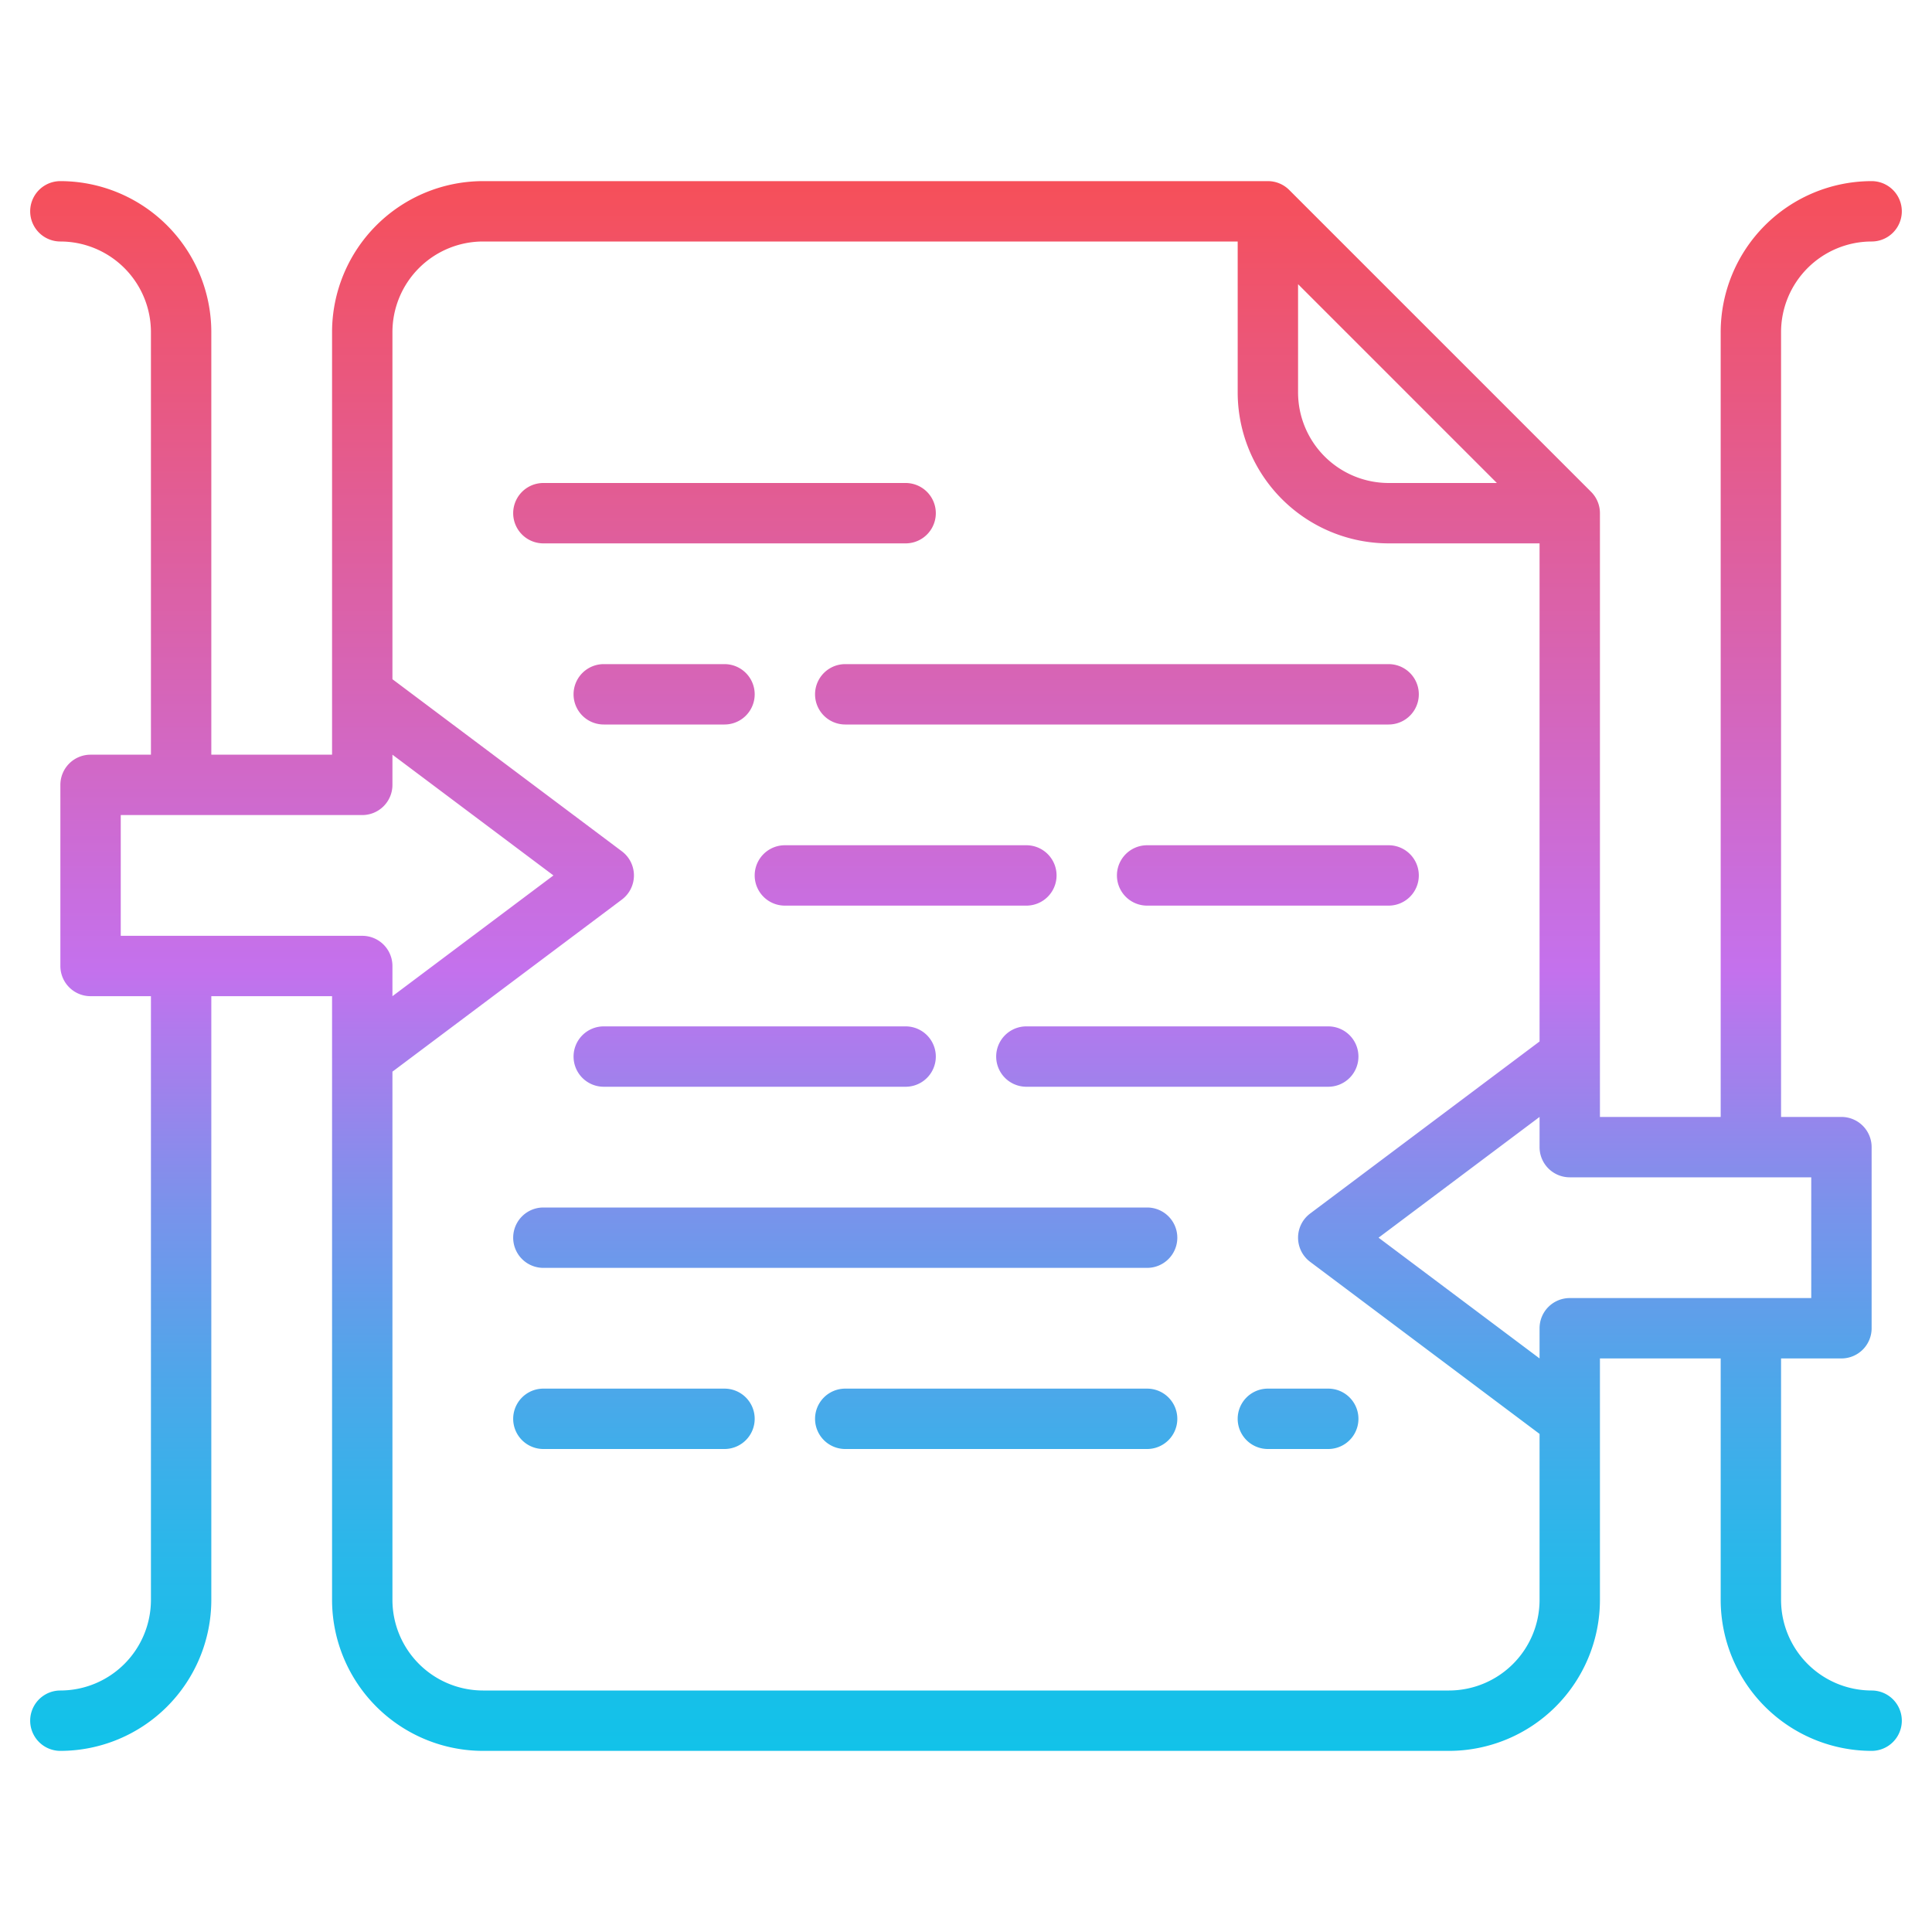 <svg id="Gradient" height="512" viewBox="0 0 512 512" width="512" xmlns="http://www.w3.org/2000/svg" xmlns:xlink="http://www.w3.org/1999/xlink"><linearGradient id="JShine" gradientUnits="userSpaceOnUse" x1="256" x2="256" y1="464" y2="48"><stop offset="0" stop-color="#12c2e9"/><stop offset=".056" stop-color="#19bfe9"/><stop offset=".137" stop-color="#2db6ea"/><stop offset=".235" stop-color="#4da7ea"/><stop offset=".344" stop-color="#7993eb"/><stop offset=".462" stop-color="#b279ed"/><stop offset=".497" stop-color="#c471ed"/><stop offset="1" stop-color="#f64f59"/></linearGradient><path d="m496 64a8 8 0 0 0 0-16 40.045 40.045 0 0 0 -40 40v208h-32v-160a8 8 0 0 0 -2.343-5.657l-80-80a8 8 0 0 0 -5.657-2.343h-208a40.045 40.045 0 0 0 -40 40v112h-32v-112a40.045 40.045 0 0 0 -40-40 8 8 0 0 0 0 16 24.027 24.027 0 0 1 24 24v112h-16a8 8 0 0 0 -8 8v48a8 8 0 0 0 8 8h16v160a24.028 24.028 0 0 1 -24 24 8 8 0 0 0 0 16 40.045 40.045 0 0 0 40-40v-160h32v160a40.045 40.045 0 0 0 40 40h256a40.045 40.045 0 0 0 40-40v-64h32v64a40.045 40.045 0 0 0 40 40 8 8 0 0 0 0-16 24.028 24.028 0 0 1 -24-24v-64h16a8 8 0 0 0 8-8v-48a8 8 0 0 0 -8-8h-16v-208a24.027 24.027 0 0 1 24-24zm-152 11.313 52.686 52.687h-28.686a24.027 24.027 0 0 1 -24-24zm-248 172.687h-64v-32h64a8 8 0 0 0 8-8v-8l42.667 32-42.667 32v-8a8 8 0 0 0 -8-8zm312 176a24.027 24.027 0 0 1 -24 24h-256a24.027 24.027 0 0 1 -24-24v-140l60.8-45.6a8 8 0 0 0 0-12.8l-60.8-45.6v-92a24.027 24.027 0 0 1 24-24h200v40a40.045 40.045 0 0 0 40 40h40v132l-60.8 45.6a8 8 0 0 0 0 12.8l60.8 45.6zm72-112v32h-64a8 8 0 0 0 -8 8v8l-42.667-32 42.667-32v8a8 8 0 0 0 8 8zm-256-136h144a8 8 0 0 1 0 16h-144a8 8 0 0 1 0-16zm48 64h-64a8 8 0 0 1 0-16h64a8 8 0 0 1 0 16zm88 40a8 8 0 0 1 -8 8h-80a8 8 0 0 1 0-16h80a8 8 0 0 1 8 8zm-48 48a8 8 0 0 1 -8 8h-160a8 8 0 0 1 0-16h160a8 8 0 0 1 8 8zm-120-136h-32a8 8 0 0 1 0-16h32a8 8 0 0 1 0 16zm184 40a8 8 0 0 1 -8 8h-64a8 8 0 0 1 0-16h64a8 8 0 0 1 8 8zm-224 48a8 8 0 0 1 8-8h80a8 8 0 0 1 0 16h-80a8 8 0 0 1 -8-8zm48 96a8 8 0 0 1 -8 8h-48a8 8 0 0 1 0-16h48a8 8 0 0 1 8 8zm40-232h-96a8 8 0 0 1 0-16h96a8 8 0 0 1 0 16zm72 232a8 8 0 0 1 -8 8h-80a8 8 0 0 1 0-16h80a8 8 0 0 1 8 8zm24-8h16a8 8 0 0 1 0 16h-16a8 8 0 0 1 0-16z" fill="url(#JShine)"/></svg>